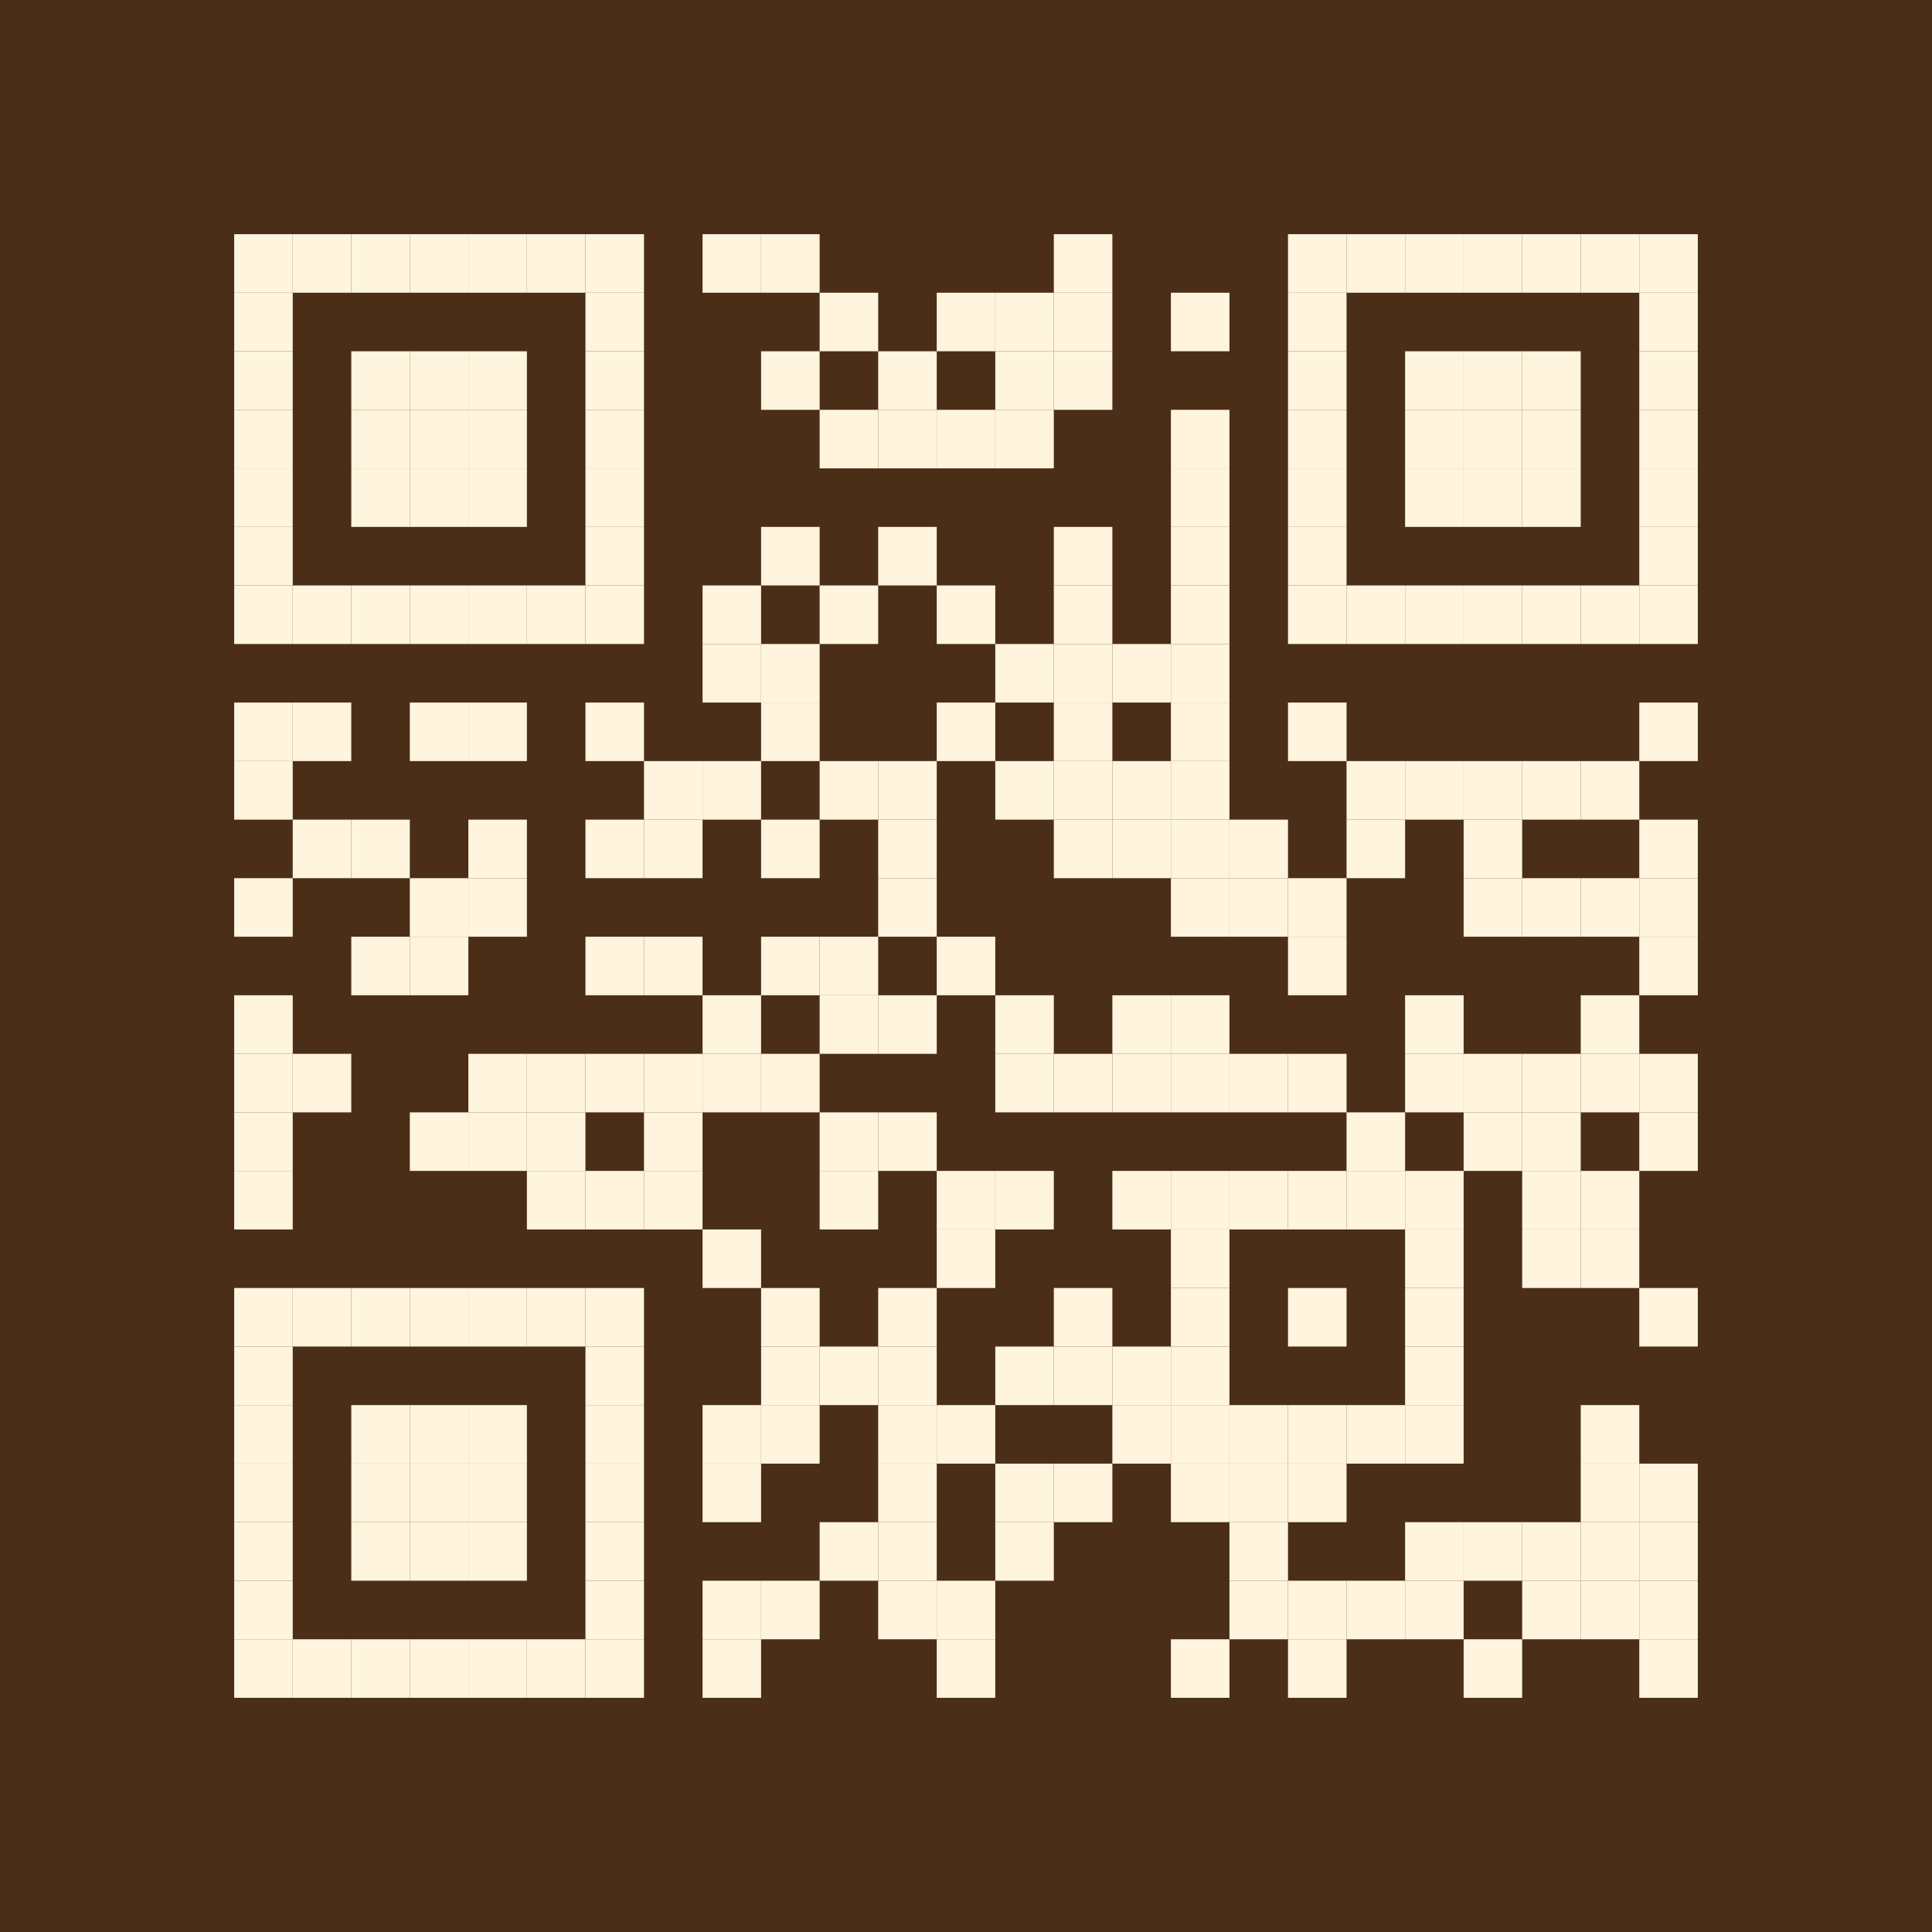 <?xml version="1.0" encoding="UTF-8" standalone="yes"?>
<!-- Created with qrencode 4.1.1 (https://fukuchi.org/works/qrencode/index.html) -->
<svg width="3.49cm" height="3.49cm" viewBox="0 0 33 33" preserveAspectRatio="none" version="1.1" xmlns="http://www.w3.org/2000/svg">
	<g id="QRcode">
		<rect x="0" y="0" width="33" height="33" fill="#4b2e18"/>
		<g id="Pattern" transform="translate(4,4)">
			<rect x="0" y="0" width="1" height="1" fill="#fff4dd"/>
			<rect x="1" y="0" width="1" height="1" fill="#fff4dd"/>
			<rect x="2" y="0" width="1" height="1" fill="#fff4dd"/>
			<rect x="3" y="0" width="1" height="1" fill="#fff4dd"/>
			<rect x="4" y="0" width="1" height="1" fill="#fff4dd"/>
			<rect x="5" y="0" width="1" height="1" fill="#fff4dd"/>
			<rect x="6" y="0" width="1" height="1" fill="#fff4dd"/>
			<rect x="8" y="0" width="1" height="1" fill="#fff4dd"/>
			<rect x="9" y="0" width="1" height="1" fill="#fff4dd"/>
			<rect x="14" y="0" width="1" height="1" fill="#fff4dd"/>
			<rect x="18" y="0" width="1" height="1" fill="#fff4dd"/>
			<rect x="19" y="0" width="1" height="1" fill="#fff4dd"/>
			<rect x="20" y="0" width="1" height="1" fill="#fff4dd"/>
			<rect x="21" y="0" width="1" height="1" fill="#fff4dd"/>
			<rect x="22" y="0" width="1" height="1" fill="#fff4dd"/>
			<rect x="23" y="0" width="1" height="1" fill="#fff4dd"/>
			<rect x="24" y="0" width="1" height="1" fill="#fff4dd"/>
			<rect x="0" y="1" width="1" height="1" fill="#fff4dd"/>
			<rect x="6" y="1" width="1" height="1" fill="#fff4dd"/>
			<rect x="10" y="1" width="1" height="1" fill="#fff4dd"/>
			<rect x="12" y="1" width="1" height="1" fill="#fff4dd"/>
			<rect x="13" y="1" width="1" height="1" fill="#fff4dd"/>
			<rect x="14" y="1" width="1" height="1" fill="#fff4dd"/>
			<rect x="16" y="1" width="1" height="1" fill="#fff4dd"/>
			<rect x="18" y="1" width="1" height="1" fill="#fff4dd"/>
			<rect x="24" y="1" width="1" height="1" fill="#fff4dd"/>
			<rect x="0" y="2" width="1" height="1" fill="#fff4dd"/>
			<rect x="2" y="2" width="1" height="1" fill="#fff4dd"/>
			<rect x="3" y="2" width="1" height="1" fill="#fff4dd"/>
			<rect x="4" y="2" width="1" height="1" fill="#fff4dd"/>
			<rect x="6" y="2" width="1" height="1" fill="#fff4dd"/>
			<rect x="9" y="2" width="1" height="1" fill="#fff4dd"/>
			<rect x="11" y="2" width="1" height="1" fill="#fff4dd"/>
			<rect x="13" y="2" width="1" height="1" fill="#fff4dd"/>
			<rect x="14" y="2" width="1" height="1" fill="#fff4dd"/>
			<rect x="18" y="2" width="1" height="1" fill="#fff4dd"/>
			<rect x="20" y="2" width="1" height="1" fill="#fff4dd"/>
			<rect x="21" y="2" width="1" height="1" fill="#fff4dd"/>
			<rect x="22" y="2" width="1" height="1" fill="#fff4dd"/>
			<rect x="24" y="2" width="1" height="1" fill="#fff4dd"/>
			<rect x="0" y="3" width="1" height="1" fill="#fff4dd"/>
			<rect x="2" y="3" width="1" height="1" fill="#fff4dd"/>
			<rect x="3" y="3" width="1" height="1" fill="#fff4dd"/>
			<rect x="4" y="3" width="1" height="1" fill="#fff4dd"/>
			<rect x="6" y="3" width="1" height="1" fill="#fff4dd"/>
			<rect x="10" y="3" width="1" height="1" fill="#fff4dd"/>
			<rect x="11" y="3" width="1" height="1" fill="#fff4dd"/>
			<rect x="12" y="3" width="1" height="1" fill="#fff4dd"/>
			<rect x="13" y="3" width="1" height="1" fill="#fff4dd"/>
			<rect x="16" y="3" width="1" height="1" fill="#fff4dd"/>
			<rect x="18" y="3" width="1" height="1" fill="#fff4dd"/>
			<rect x="20" y="3" width="1" height="1" fill="#fff4dd"/>
			<rect x="21" y="3" width="1" height="1" fill="#fff4dd"/>
			<rect x="22" y="3" width="1" height="1" fill="#fff4dd"/>
			<rect x="24" y="3" width="1" height="1" fill="#fff4dd"/>
			<rect x="0" y="4" width="1" height="1" fill="#fff4dd"/>
			<rect x="2" y="4" width="1" height="1" fill="#fff4dd"/>
			<rect x="3" y="4" width="1" height="1" fill="#fff4dd"/>
			<rect x="4" y="4" width="1" height="1" fill="#fff4dd"/>
			<rect x="6" y="4" width="1" height="1" fill="#fff4dd"/>
			<rect x="16" y="4" width="1" height="1" fill="#fff4dd"/>
			<rect x="18" y="4" width="1" height="1" fill="#fff4dd"/>
			<rect x="20" y="4" width="1" height="1" fill="#fff4dd"/>
			<rect x="21" y="4" width="1" height="1" fill="#fff4dd"/>
			<rect x="22" y="4" width="1" height="1" fill="#fff4dd"/>
			<rect x="24" y="4" width="1" height="1" fill="#fff4dd"/>
			<rect x="0" y="5" width="1" height="1" fill="#fff4dd"/>
			<rect x="6" y="5" width="1" height="1" fill="#fff4dd"/>
			<rect x="9" y="5" width="1" height="1" fill="#fff4dd"/>
			<rect x="11" y="5" width="1" height="1" fill="#fff4dd"/>
			<rect x="14" y="5" width="1" height="1" fill="#fff4dd"/>
			<rect x="16" y="5" width="1" height="1" fill="#fff4dd"/>
			<rect x="18" y="5" width="1" height="1" fill="#fff4dd"/>
			<rect x="24" y="5" width="1" height="1" fill="#fff4dd"/>
			<rect x="0" y="6" width="1" height="1" fill="#fff4dd"/>
			<rect x="1" y="6" width="1" height="1" fill="#fff4dd"/>
			<rect x="2" y="6" width="1" height="1" fill="#fff4dd"/>
			<rect x="3" y="6" width="1" height="1" fill="#fff4dd"/>
			<rect x="4" y="6" width="1" height="1" fill="#fff4dd"/>
			<rect x="5" y="6" width="1" height="1" fill="#fff4dd"/>
			<rect x="6" y="6" width="1" height="1" fill="#fff4dd"/>
			<rect x="8" y="6" width="1" height="1" fill="#fff4dd"/>
			<rect x="10" y="6" width="1" height="1" fill="#fff4dd"/>
			<rect x="12" y="6" width="1" height="1" fill="#fff4dd"/>
			<rect x="14" y="6" width="1" height="1" fill="#fff4dd"/>
			<rect x="16" y="6" width="1" height="1" fill="#fff4dd"/>
			<rect x="18" y="6" width="1" height="1" fill="#fff4dd"/>
			<rect x="19" y="6" width="1" height="1" fill="#fff4dd"/>
			<rect x="20" y="6" width="1" height="1" fill="#fff4dd"/>
			<rect x="21" y="6" width="1" height="1" fill="#fff4dd"/>
			<rect x="22" y="6" width="1" height="1" fill="#fff4dd"/>
			<rect x="23" y="6" width="1" height="1" fill="#fff4dd"/>
			<rect x="24" y="6" width="1" height="1" fill="#fff4dd"/>
			<rect x="8" y="7" width="1" height="1" fill="#fff4dd"/>
			<rect x="9" y="7" width="1" height="1" fill="#fff4dd"/>
			<rect x="13" y="7" width="1" height="1" fill="#fff4dd"/>
			<rect x="14" y="7" width="1" height="1" fill="#fff4dd"/>
			<rect x="15" y="7" width="1" height="1" fill="#fff4dd"/>
			<rect x="16" y="7" width="1" height="1" fill="#fff4dd"/>
			<rect x="0" y="8" width="1" height="1" fill="#fff4dd"/>
			<rect x="1" y="8" width="1" height="1" fill="#fff4dd"/>
			<rect x="3" y="8" width="1" height="1" fill="#fff4dd"/>
			<rect x="4" y="8" width="1" height="1" fill="#fff4dd"/>
			<rect x="6" y="8" width="1" height="1" fill="#fff4dd"/>
			<rect x="9" y="8" width="1" height="1" fill="#fff4dd"/>
			<rect x="12" y="8" width="1" height="1" fill="#fff4dd"/>
			<rect x="14" y="8" width="1" height="1" fill="#fff4dd"/>
			<rect x="16" y="8" width="1" height="1" fill="#fff4dd"/>
			<rect x="18" y="8" width="1" height="1" fill="#fff4dd"/>
			<rect x="24" y="8" width="1" height="1" fill="#fff4dd"/>
			<rect x="0" y="9" width="1" height="1" fill="#fff4dd"/>
			<rect x="7" y="9" width="1" height="1" fill="#fff4dd"/>
			<rect x="8" y="9" width="1" height="1" fill="#fff4dd"/>
			<rect x="10" y="9" width="1" height="1" fill="#fff4dd"/>
			<rect x="11" y="9" width="1" height="1" fill="#fff4dd"/>
			<rect x="13" y="9" width="1" height="1" fill="#fff4dd"/>
			<rect x="14" y="9" width="1" height="1" fill="#fff4dd"/>
			<rect x="15" y="9" width="1" height="1" fill="#fff4dd"/>
			<rect x="16" y="9" width="1" height="1" fill="#fff4dd"/>
			<rect x="19" y="9" width="1" height="1" fill="#fff4dd"/>
			<rect x="20" y="9" width="1" height="1" fill="#fff4dd"/>
			<rect x="21" y="9" width="1" height="1" fill="#fff4dd"/>
			<rect x="22" y="9" width="1" height="1" fill="#fff4dd"/>
			<rect x="23" y="9" width="1" height="1" fill="#fff4dd"/>
			<rect x="1" y="10" width="1" height="1" fill="#fff4dd"/>
			<rect x="2" y="10" width="1" height="1" fill="#fff4dd"/>
			<rect x="4" y="10" width="1" height="1" fill="#fff4dd"/>
			<rect x="6" y="10" width="1" height="1" fill="#fff4dd"/>
			<rect x="7" y="10" width="1" height="1" fill="#fff4dd"/>
			<rect x="9" y="10" width="1" height="1" fill="#fff4dd"/>
			<rect x="11" y="10" width="1" height="1" fill="#fff4dd"/>
			<rect x="14" y="10" width="1" height="1" fill="#fff4dd"/>
			<rect x="15" y="10" width="1" height="1" fill="#fff4dd"/>
			<rect x="16" y="10" width="1" height="1" fill="#fff4dd"/>
			<rect x="17" y="10" width="1" height="1" fill="#fff4dd"/>
			<rect x="19" y="10" width="1" height="1" fill="#fff4dd"/>
			<rect x="21" y="10" width="1" height="1" fill="#fff4dd"/>
			<rect x="24" y="10" width="1" height="1" fill="#fff4dd"/>
			<rect x="0" y="11" width="1" height="1" fill="#fff4dd"/>
			<rect x="3" y="11" width="1" height="1" fill="#fff4dd"/>
			<rect x="4" y="11" width="1" height="1" fill="#fff4dd"/>
			<rect x="11" y="11" width="1" height="1" fill="#fff4dd"/>
			<rect x="16" y="11" width="1" height="1" fill="#fff4dd"/>
			<rect x="17" y="11" width="1" height="1" fill="#fff4dd"/>
			<rect x="18" y="11" width="1" height="1" fill="#fff4dd"/>
			<rect x="21" y="11" width="1" height="1" fill="#fff4dd"/>
			<rect x="22" y="11" width="1" height="1" fill="#fff4dd"/>
			<rect x="23" y="11" width="1" height="1" fill="#fff4dd"/>
			<rect x="24" y="11" width="1" height="1" fill="#fff4dd"/>
			<rect x="2" y="12" width="1" height="1" fill="#fff4dd"/>
			<rect x="3" y="12" width="1" height="1" fill="#fff4dd"/>
			<rect x="6" y="12" width="1" height="1" fill="#fff4dd"/>
			<rect x="7" y="12" width="1" height="1" fill="#fff4dd"/>
			<rect x="9" y="12" width="1" height="1" fill="#fff4dd"/>
			<rect x="10" y="12" width="1" height="1" fill="#fff4dd"/>
			<rect x="12" y="12" width="1" height="1" fill="#fff4dd"/>
			<rect x="18" y="12" width="1" height="1" fill="#fff4dd"/>
			<rect x="24" y="12" width="1" height="1" fill="#fff4dd"/>
			<rect x="0" y="13" width="1" height="1" fill="#fff4dd"/>
			<rect x="8" y="13" width="1" height="1" fill="#fff4dd"/>
			<rect x="10" y="13" width="1" height="1" fill="#fff4dd"/>
			<rect x="11" y="13" width="1" height="1" fill="#fff4dd"/>
			<rect x="13" y="13" width="1" height="1" fill="#fff4dd"/>
			<rect x="15" y="13" width="1" height="1" fill="#fff4dd"/>
			<rect x="16" y="13" width="1" height="1" fill="#fff4dd"/>
			<rect x="20" y="13" width="1" height="1" fill="#fff4dd"/>
			<rect x="23" y="13" width="1" height="1" fill="#fff4dd"/>
			<rect x="0" y="14" width="1" height="1" fill="#fff4dd"/>
			<rect x="1" y="14" width="1" height="1" fill="#fff4dd"/>
			<rect x="4" y="14" width="1" height="1" fill="#fff4dd"/>
			<rect x="5" y="14" width="1" height="1" fill="#fff4dd"/>
			<rect x="6" y="14" width="1" height="1" fill="#fff4dd"/>
			<rect x="7" y="14" width="1" height="1" fill="#fff4dd"/>
			<rect x="8" y="14" width="1" height="1" fill="#fff4dd"/>
			<rect x="9" y="14" width="1" height="1" fill="#fff4dd"/>
			<rect x="13" y="14" width="1" height="1" fill="#fff4dd"/>
			<rect x="14" y="14" width="1" height="1" fill="#fff4dd"/>
			<rect x="15" y="14" width="1" height="1" fill="#fff4dd"/>
			<rect x="16" y="14" width="1" height="1" fill="#fff4dd"/>
			<rect x="17" y="14" width="1" height="1" fill="#fff4dd"/>
			<rect x="18" y="14" width="1" height="1" fill="#fff4dd"/>
			<rect x="20" y="14" width="1" height="1" fill="#fff4dd"/>
			<rect x="21" y="14" width="1" height="1" fill="#fff4dd"/>
			<rect x="22" y="14" width="1" height="1" fill="#fff4dd"/>
			<rect x="23" y="14" width="1" height="1" fill="#fff4dd"/>
			<rect x="24" y="14" width="1" height="1" fill="#fff4dd"/>
			<rect x="0" y="15" width="1" height="1" fill="#fff4dd"/>
			<rect x="3" y="15" width="1" height="1" fill="#fff4dd"/>
			<rect x="4" y="15" width="1" height="1" fill="#fff4dd"/>
			<rect x="5" y="15" width="1" height="1" fill="#fff4dd"/>
			<rect x="7" y="15" width="1" height="1" fill="#fff4dd"/>
			<rect x="10" y="15" width="1" height="1" fill="#fff4dd"/>
			<rect x="11" y="15" width="1" height="1" fill="#fff4dd"/>
			<rect x="19" y="15" width="1" height="1" fill="#fff4dd"/>
			<rect x="21" y="15" width="1" height="1" fill="#fff4dd"/>
			<rect x="22" y="15" width="1" height="1" fill="#fff4dd"/>
			<rect x="24" y="15" width="1" height="1" fill="#fff4dd"/>
			<rect x="0" y="16" width="1" height="1" fill="#fff4dd"/>
			<rect x="5" y="16" width="1" height="1" fill="#fff4dd"/>
			<rect x="6" y="16" width="1" height="1" fill="#fff4dd"/>
			<rect x="7" y="16" width="1" height="1" fill="#fff4dd"/>
			<rect x="10" y="16" width="1" height="1" fill="#fff4dd"/>
			<rect x="12" y="16" width="1" height="1" fill="#fff4dd"/>
			<rect x="13" y="16" width="1" height="1" fill="#fff4dd"/>
			<rect x="15" y="16" width="1" height="1" fill="#fff4dd"/>
			<rect x="16" y="16" width="1" height="1" fill="#fff4dd"/>
			<rect x="17" y="16" width="1" height="1" fill="#fff4dd"/>
			<rect x="18" y="16" width="1" height="1" fill="#fff4dd"/>
			<rect x="19" y="16" width="1" height="1" fill="#fff4dd"/>
			<rect x="20" y="16" width="1" height="1" fill="#fff4dd"/>
			<rect x="22" y="16" width="1" height="1" fill="#fff4dd"/>
			<rect x="23" y="16" width="1" height="1" fill="#fff4dd"/>
			<rect x="8" y="17" width="1" height="1" fill="#fff4dd"/>
			<rect x="12" y="17" width="1" height="1" fill="#fff4dd"/>
			<rect x="16" y="17" width="1" height="1" fill="#fff4dd"/>
			<rect x="20" y="17" width="1" height="1" fill="#fff4dd"/>
			<rect x="22" y="17" width="1" height="1" fill="#fff4dd"/>
			<rect x="23" y="17" width="1" height="1" fill="#fff4dd"/>
			<rect x="0" y="18" width="1" height="1" fill="#fff4dd"/>
			<rect x="1" y="18" width="1" height="1" fill="#fff4dd"/>
			<rect x="2" y="18" width="1" height="1" fill="#fff4dd"/>
			<rect x="3" y="18" width="1" height="1" fill="#fff4dd"/>
			<rect x="4" y="18" width="1" height="1" fill="#fff4dd"/>
			<rect x="5" y="18" width="1" height="1" fill="#fff4dd"/>
			<rect x="6" y="18" width="1" height="1" fill="#fff4dd"/>
			<rect x="9" y="18" width="1" height="1" fill="#fff4dd"/>
			<rect x="11" y="18" width="1" height="1" fill="#fff4dd"/>
			<rect x="14" y="18" width="1" height="1" fill="#fff4dd"/>
			<rect x="16" y="18" width="1" height="1" fill="#fff4dd"/>
			<rect x="18" y="18" width="1" height="1" fill="#fff4dd"/>
			<rect x="20" y="18" width="1" height="1" fill="#fff4dd"/>
			<rect x="24" y="18" width="1" height="1" fill="#fff4dd"/>
			<rect x="0" y="19" width="1" height="1" fill="#fff4dd"/>
			<rect x="6" y="19" width="1" height="1" fill="#fff4dd"/>
			<rect x="9" y="19" width="1" height="1" fill="#fff4dd"/>
			<rect x="10" y="19" width="1" height="1" fill="#fff4dd"/>
			<rect x="11" y="19" width="1" height="1" fill="#fff4dd"/>
			<rect x="13" y="19" width="1" height="1" fill="#fff4dd"/>
			<rect x="14" y="19" width="1" height="1" fill="#fff4dd"/>
			<rect x="15" y="19" width="1" height="1" fill="#fff4dd"/>
			<rect x="16" y="19" width="1" height="1" fill="#fff4dd"/>
			<rect x="20" y="19" width="1" height="1" fill="#fff4dd"/>
			<rect x="0" y="20" width="1" height="1" fill="#fff4dd"/>
			<rect x="2" y="20" width="1" height="1" fill="#fff4dd"/>
			<rect x="3" y="20" width="1" height="1" fill="#fff4dd"/>
			<rect x="4" y="20" width="1" height="1" fill="#fff4dd"/>
			<rect x="6" y="20" width="1" height="1" fill="#fff4dd"/>
			<rect x="8" y="20" width="1" height="1" fill="#fff4dd"/>
			<rect x="9" y="20" width="1" height="1" fill="#fff4dd"/>
			<rect x="11" y="20" width="1" height="1" fill="#fff4dd"/>
			<rect x="12" y="20" width="1" height="1" fill="#fff4dd"/>
			<rect x="15" y="20" width="1" height="1" fill="#fff4dd"/>
			<rect x="16" y="20" width="1" height="1" fill="#fff4dd"/>
			<rect x="17" y="20" width="1" height="1" fill="#fff4dd"/>
			<rect x="18" y="20" width="1" height="1" fill="#fff4dd"/>
			<rect x="19" y="20" width="1" height="1" fill="#fff4dd"/>
			<rect x="20" y="20" width="1" height="1" fill="#fff4dd"/>
			<rect x="23" y="20" width="1" height="1" fill="#fff4dd"/>
			<rect x="0" y="21" width="1" height="1" fill="#fff4dd"/>
			<rect x="2" y="21" width="1" height="1" fill="#fff4dd"/>
			<rect x="3" y="21" width="1" height="1" fill="#fff4dd"/>
			<rect x="4" y="21" width="1" height="1" fill="#fff4dd"/>
			<rect x="6" y="21" width="1" height="1" fill="#fff4dd"/>
			<rect x="8" y="21" width="1" height="1" fill="#fff4dd"/>
			<rect x="11" y="21" width="1" height="1" fill="#fff4dd"/>
			<rect x="13" y="21" width="1" height="1" fill="#fff4dd"/>
			<rect x="14" y="21" width="1" height="1" fill="#fff4dd"/>
			<rect x="16" y="21" width="1" height="1" fill="#fff4dd"/>
			<rect x="17" y="21" width="1" height="1" fill="#fff4dd"/>
			<rect x="18" y="21" width="1" height="1" fill="#fff4dd"/>
			<rect x="23" y="21" width="1" height="1" fill="#fff4dd"/>
			<rect x="24" y="21" width="1" height="1" fill="#fff4dd"/>
			<rect x="0" y="22" width="1" height="1" fill="#fff4dd"/>
			<rect x="2" y="22" width="1" height="1" fill="#fff4dd"/>
			<rect x="3" y="22" width="1" height="1" fill="#fff4dd"/>
			<rect x="4" y="22" width="1" height="1" fill="#fff4dd"/>
			<rect x="6" y="22" width="1" height="1" fill="#fff4dd"/>
			<rect x="10" y="22" width="1" height="1" fill="#fff4dd"/>
			<rect x="11" y="22" width="1" height="1" fill="#fff4dd"/>
			<rect x="13" y="22" width="1" height="1" fill="#fff4dd"/>
			<rect x="17" y="22" width="1" height="1" fill="#fff4dd"/>
			<rect x="20" y="22" width="1" height="1" fill="#fff4dd"/>
			<rect x="21" y="22" width="1" height="1" fill="#fff4dd"/>
			<rect x="22" y="22" width="1" height="1" fill="#fff4dd"/>
			<rect x="23" y="22" width="1" height="1" fill="#fff4dd"/>
			<rect x="24" y="22" width="1" height="1" fill="#fff4dd"/>
			<rect x="0" y="23" width="1" height="1" fill="#fff4dd"/>
			<rect x="6" y="23" width="1" height="1" fill="#fff4dd"/>
			<rect x="8" y="23" width="1" height="1" fill="#fff4dd"/>
			<rect x="9" y="23" width="1" height="1" fill="#fff4dd"/>
			<rect x="11" y="23" width="1" height="1" fill="#fff4dd"/>
			<rect x="12" y="23" width="1" height="1" fill="#fff4dd"/>
			<rect x="17" y="23" width="1" height="1" fill="#fff4dd"/>
			<rect x="18" y="23" width="1" height="1" fill="#fff4dd"/>
			<rect x="19" y="23" width="1" height="1" fill="#fff4dd"/>
			<rect x="20" y="23" width="1" height="1" fill="#fff4dd"/>
			<rect x="22" y="23" width="1" height="1" fill="#fff4dd"/>
			<rect x="23" y="23" width="1" height="1" fill="#fff4dd"/>
			<rect x="24" y="23" width="1" height="1" fill="#fff4dd"/>
			<rect x="0" y="24" width="1" height="1" fill="#fff4dd"/>
			<rect x="1" y="24" width="1" height="1" fill="#fff4dd"/>
			<rect x="2" y="24" width="1" height="1" fill="#fff4dd"/>
			<rect x="3" y="24" width="1" height="1" fill="#fff4dd"/>
			<rect x="4" y="24" width="1" height="1" fill="#fff4dd"/>
			<rect x="5" y="24" width="1" height="1" fill="#fff4dd"/>
			<rect x="6" y="24" width="1" height="1" fill="#fff4dd"/>
			<rect x="8" y="24" width="1" height="1" fill="#fff4dd"/>
			<rect x="12" y="24" width="1" height="1" fill="#fff4dd"/>
			<rect x="16" y="24" width="1" height="1" fill="#fff4dd"/>
			<rect x="18" y="24" width="1" height="1" fill="#fff4dd"/>
			<rect x="21" y="24" width="1" height="1" fill="#fff4dd"/>
			<rect x="24" y="24" width="1" height="1" fill="#fff4dd"/>
		</g>
	</g>
</svg>
